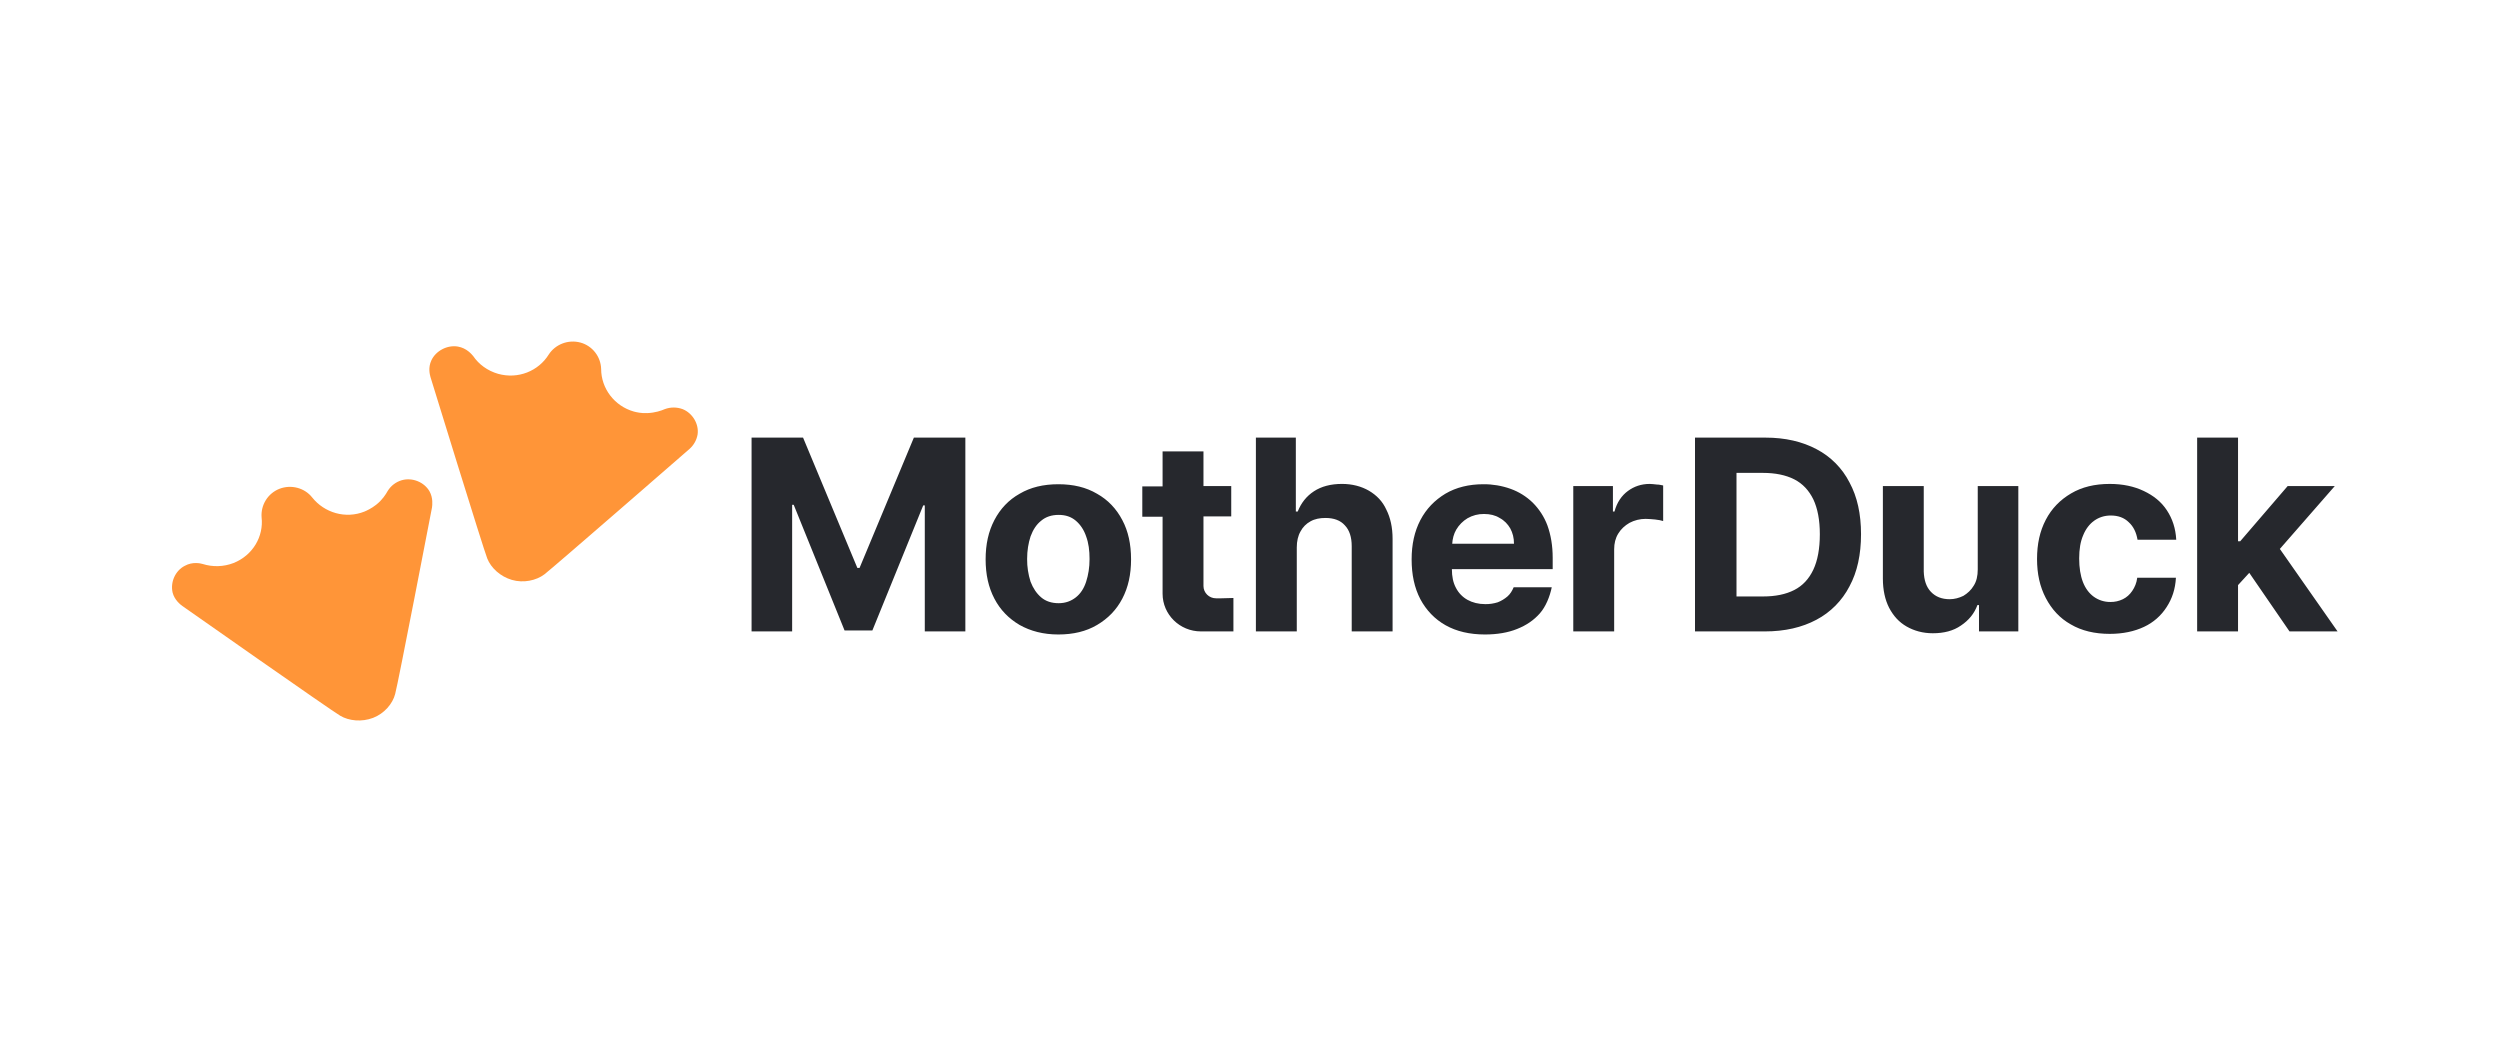 <svg width="212" height="90" viewBox="0 0 212 90" fill="none" xmlns="http://www.w3.org/2000/svg">
<g clip-path="url(#clip0_4343_24622)">
<path d="M15.461 51.386C15.461 51.386 28.084 60.251 28.852 60.695C29.594 61.136 30.679 61.24 31.631 60.877C32.584 60.513 33.299 59.681 33.51 58.848C33.748 58.016 36.633 43.039 36.633 43.039C36.66 42.831 36.739 42.233 36.421 41.661C35.971 40.881 34.965 40.466 34.066 40.724C33.571 40.869 33.146 41.194 32.875 41.635C32.716 41.92 32.425 42.389 31.896 42.805C31.499 43.117 31.102 43.299 30.917 43.377C29.302 44.028 27.502 43.481 26.471 42.182C25.835 41.375 24.697 41.063 23.691 41.453C23.216 41.64 22.812 41.976 22.541 42.411C22.269 42.846 22.144 43.358 22.183 43.871C22.369 45.483 21.442 47.095 19.801 47.745C18.962 48.069 18.038 48.096 17.181 47.824C16.995 47.771 16.334 47.616 15.673 47.98C14.853 48.395 14.429 49.384 14.641 50.267C14.8 50.865 15.276 51.256 15.461 51.386Z" fill="#FF9538"/>
<path d="M116.08 41.609C115.445 41.245 114.677 41.036 113.804 41.036C112.852 41.036 112.057 41.245 111.422 41.661C110.787 42.077 110.337 42.649 110.047 43.377H109.887V37.11H106.5V53.544H109.967V46.418C109.967 45.898 110.072 45.43 110.284 45.066C110.475 44.701 110.77 44.403 111.132 44.208C111.502 44 111.925 43.923 112.402 43.923C113.116 43.923 113.672 44.13 114.042 44.547C114.44 44.963 114.625 45.56 114.625 46.315V53.544H118.091V45.69C118.091 44.728 117.906 43.897 117.562 43.22C117.245 42.518 116.742 41.999 116.08 41.609ZM93.029 41.87C92.103 41.323 91.019 41.063 89.748 41.063C88.478 41.063 87.392 41.323 86.466 41.869C85.54 42.389 84.825 43.143 84.323 44.105C83.82 45.067 83.581 46.16 83.581 47.433C83.581 48.708 83.82 49.799 84.323 50.762C84.825 51.724 85.54 52.452 86.466 52.998C87.393 53.518 88.477 53.804 89.748 53.804C91.018 53.804 92.104 53.544 93.029 52.998C93.956 52.452 94.671 51.724 95.173 50.762C95.676 49.799 95.914 48.708 95.914 47.433C95.914 46.16 95.675 45.041 95.173 44.105C94.671 43.143 93.956 42.389 93.029 41.87ZM92.103 49.332C91.918 49.904 91.626 50.346 91.23 50.657C90.833 50.969 90.356 51.151 89.774 51.151C89.192 51.151 88.689 50.996 88.292 50.658C87.895 50.319 87.604 49.878 87.393 49.332C87.193 48.71 87.095 48.06 87.1 47.407C87.1 46.679 87.207 46.055 87.393 45.483C87.604 44.911 87.895 44.469 88.292 44.157C88.689 43.819 89.192 43.663 89.774 43.663C90.356 43.663 90.833 43.819 91.23 44.157C91.626 44.495 91.918 44.938 92.103 45.483C92.315 46.055 92.394 46.679 92.394 47.407C92.394 48.136 92.288 48.759 92.103 49.332ZM139.899 41.037C139.184 41.037 138.575 41.245 138.046 41.635C137.516 42.025 137.119 42.597 136.908 43.377H136.776V41.218H133.414V53.544H136.881V46.575C136.881 46.081 136.987 45.639 137.226 45.25C137.464 44.859 137.781 44.573 138.178 44.34C138.602 44.115 139.075 43.999 139.554 44.001C139.792 44.001 140.057 44.028 140.349 44.053C140.639 44.08 140.851 44.131 141.036 44.183V41.167C140.877 41.141 140.719 41.089 140.507 41.089C140.242 41.062 140.057 41.037 139.899 41.037ZM129.974 42.623C129.438 42.102 128.797 41.703 128.095 41.453C127.356 41.189 126.577 41.057 125.793 41.063C124.575 41.063 123.49 41.323 122.564 41.869C121.664 42.415 120.95 43.143 120.447 44.105C119.944 45.067 119.706 46.185 119.706 47.433C119.706 48.733 119.944 49.852 120.447 50.813C120.95 51.75 121.664 52.504 122.59 53.024C123.516 53.544 124.628 53.804 125.925 53.804C126.957 53.804 127.883 53.648 128.651 53.336C129.445 53.023 130.08 52.582 130.583 52.01C131.086 51.438 131.429 50.58 131.589 49.799H128.36C128.228 50.111 128.069 50.372 127.831 50.58C127.587 50.79 127.309 50.957 127.01 51.074C126.667 51.182 126.31 51.235 125.951 51.23C125.369 51.23 124.866 51.1 124.443 50.866C124.024 50.633 123.684 50.28 123.464 49.852C123.226 49.41 123.12 48.89 123.12 48.265H131.668V47.304C131.668 46.264 131.509 45.353 131.218 44.548C130.945 43.824 130.521 43.168 129.974 42.623ZM123.146 46.134C123.173 45.691 123.278 45.276 123.49 44.912C123.724 44.517 124.051 44.186 124.443 43.949C124.87 43.704 125.354 43.578 125.846 43.586C126.348 43.586 126.798 43.689 127.169 43.923C127.566 44.131 127.857 44.444 128.069 44.806C128.281 45.197 128.386 45.614 128.386 46.108H123.146V46.134Z" fill="#26282D"/>
<path d="M72.89 48.162H72.704L68.1 37.111H63.733V53.544H67.174V42.805H67.306L71.62 53.466H73.976L78.289 42.857H78.422V53.544H81.862V37.11H77.496L72.89 48.162ZM194.151 53.544H198.226L193.331 46.549L197.989 41.219H193.993L189.97 45.899H189.785V37.11H186.318V53.544H189.785V49.617L190.738 48.577L194.151 53.544ZM167.713 48.291C167.713 48.838 167.607 49.305 167.369 49.67C167.157 50.034 166.839 50.32 166.496 50.528C166.125 50.71 165.728 50.813 165.331 50.813C164.669 50.813 164.14 50.606 163.743 50.189C163.346 49.773 163.161 49.202 163.134 48.474V41.218H159.668V49.071C159.668 50.033 159.853 50.865 160.197 51.541C160.568 52.243 161.044 52.763 161.679 53.127C162.314 53.491 163.055 53.7 163.902 53.7C164.855 53.7 165.649 53.491 166.284 53.048C166.946 52.607 167.421 52.035 167.686 51.307H167.819V53.544H171.154V41.218H167.713V48.291ZM177.584 44.157C177.981 43.872 178.457 43.715 178.987 43.715C179.622 43.715 180.125 43.897 180.522 44.287C180.919 44.651 181.157 45.145 181.263 45.77H184.545C184.492 44.806 184.227 44.001 183.75 43.272C183.274 42.545 182.612 42.025 181.792 41.635C180.972 41.245 180.019 41.037 178.907 41.037C177.637 41.037 176.552 41.297 175.626 41.843C174.699 42.389 173.985 43.117 173.482 44.08C172.979 45.041 172.741 46.134 172.741 47.407C172.741 48.656 172.979 49.748 173.482 50.71C173.985 51.671 174.673 52.426 175.599 52.946C176.526 53.492 177.637 53.752 178.907 53.752C180.019 53.752 180.998 53.544 181.819 53.155C182.597 52.792 183.258 52.215 183.724 51.489C184.2 50.762 184.465 49.955 184.518 48.994H181.237C181.184 49.435 181.025 49.799 180.813 50.111C180.602 50.424 180.337 50.657 180.019 50.813C179.689 50.973 179.327 51.054 178.96 51.048C178.458 51.053 177.967 50.899 177.557 50.606C177.161 50.32 176.844 49.904 176.632 49.357C176.42 48.811 176.314 48.135 176.314 47.355C176.314 46.575 176.42 45.926 176.658 45.379C176.87 44.859 177.187 44.443 177.584 44.157ZM154.057 38.099C152.84 37.448 151.384 37.11 149.717 37.11H143.736V53.544H149.664C151.358 53.544 152.813 53.205 154.03 52.556C155.232 51.923 156.211 50.934 156.836 49.722C157.498 48.5 157.815 47.017 157.815 45.301C157.815 43.586 157.498 42.129 156.836 40.907C156.22 39.704 155.249 38.723 154.057 38.099ZM153.766 48.318C153.395 49.097 152.866 49.67 152.152 50.034C151.437 50.398 150.564 50.58 149.505 50.58H147.255V40.101H149.505C150.537 40.101 151.437 40.283 152.152 40.647C152.866 41.011 153.395 41.583 153.766 42.337C154.136 43.117 154.322 44.105 154.322 45.301C154.322 46.523 154.136 47.538 153.766 48.318ZM103.589 50.736H103.112C102.53 50.736 102.054 50.267 102.054 49.696V43.793H104.409V41.218H102.054V38.28H98.587V41.244H96.867V43.818H98.587V50.345C98.587 52.113 100.042 53.544 101.842 53.544H104.594V50.709L103.589 50.736Z" fill="#26282D"/>
<path d="M36.501 31.963C36.501 31.963 41.001 46.576 41.318 47.356C41.636 48.162 42.429 48.89 43.408 49.175C44.388 49.462 45.472 49.228 46.161 48.708C46.849 48.188 58.467 38.073 58.467 38.073C58.827 37.756 59.07 37.325 59.155 36.851C59.288 35.967 58.732 35.031 57.885 34.693C57.398 34.513 56.864 34.513 56.377 34.693C56.085 34.823 55.556 35.005 54.894 35.031C54.365 35.058 53.968 34.953 53.757 34.901C52.089 34.432 50.977 32.925 50.977 31.287C50.961 30.775 50.783 30.282 50.468 29.88C50.154 29.478 49.721 29.187 49.231 29.051C48.172 28.765 47.087 29.207 46.532 30.065C45.658 31.469 43.938 32.171 42.244 31.702C41.344 31.443 40.603 30.897 40.127 30.195C39.994 30.038 39.571 29.518 38.831 29.389C37.931 29.233 36.951 29.753 36.581 30.559C36.289 31.183 36.448 31.754 36.501 31.963Z" fill="#FF9538"/>
</g>
<defs>
<clipPath id="clip0_4343_24622">
<rect width="186" height="33" fill="white" transform="translate(13 28.5)"/>
</clipPath>
</defs>
</svg>

